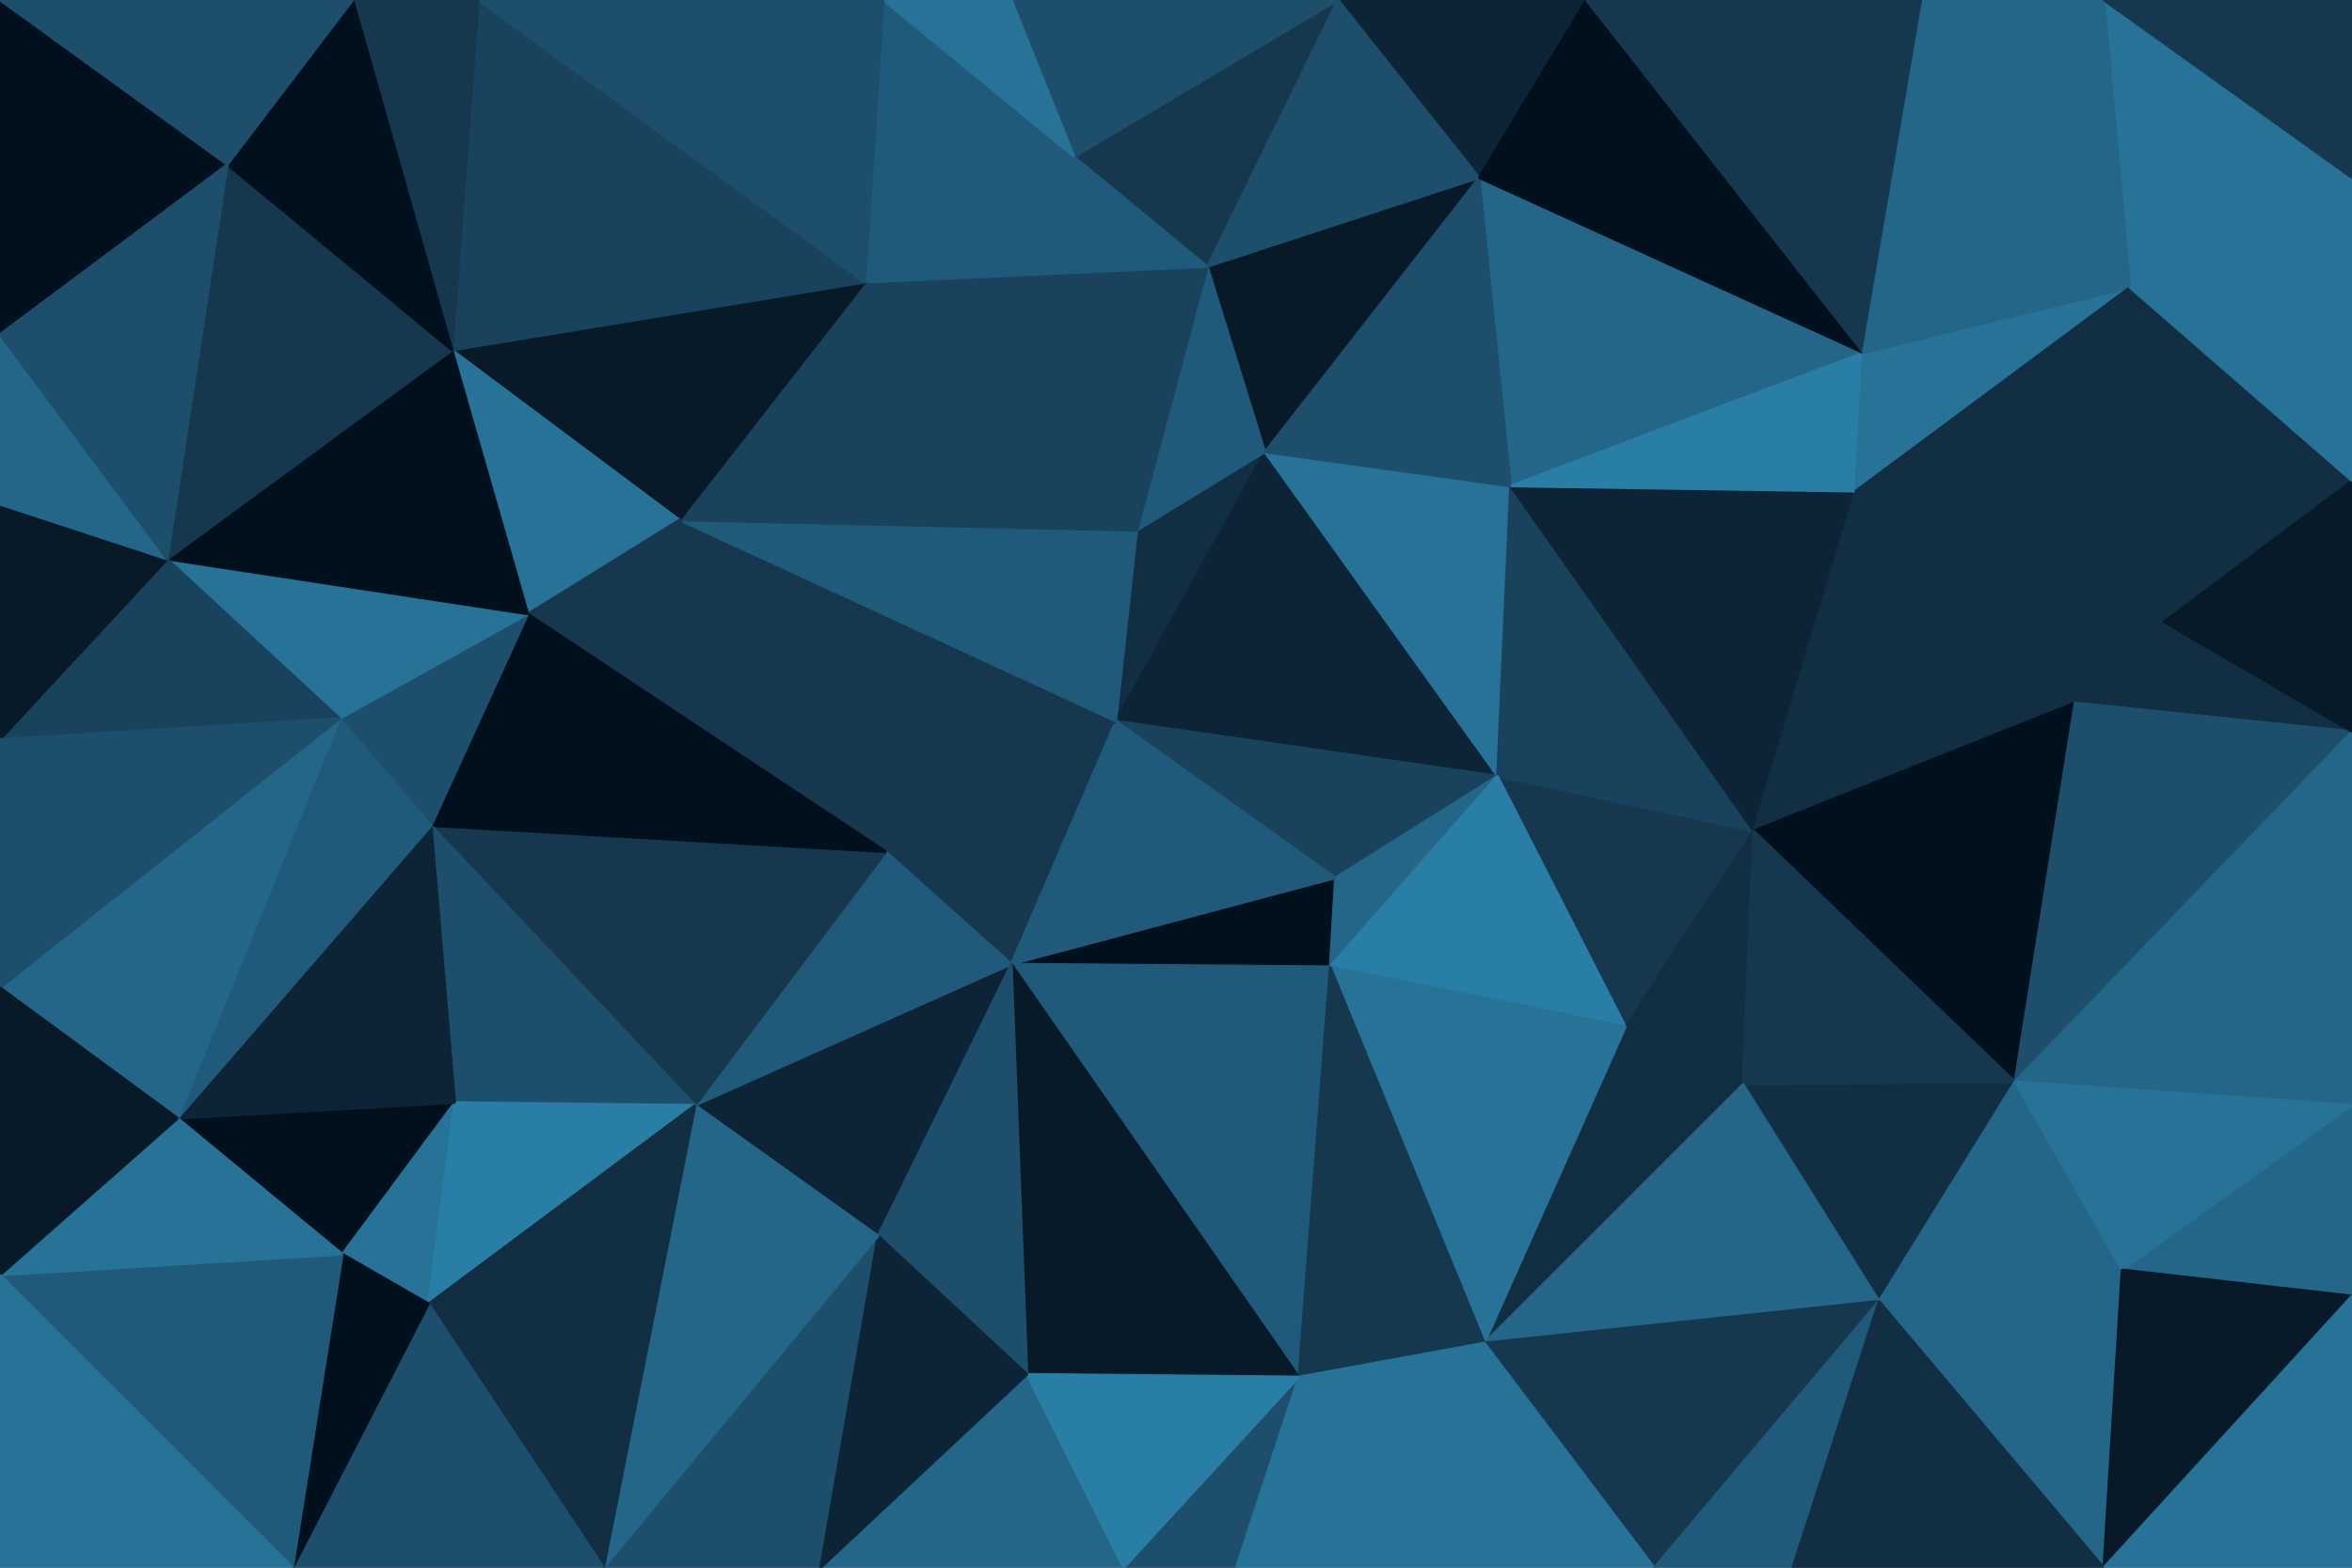 <svg id="visual" viewBox="0 0 900 600" width="900" height="600" xmlns="http://www.w3.org/2000/svg" xmlns:xlink="http://www.w3.org/1999/xlink" version="1.1"><g stroke-width="1" stroke-linejoin="bevel"><path d="M427 276L484 173L435 203Z" fill="#112e42" stroke="#112e42"></path><path d="M427 276L573 297L484 173Z" fill="#0c2435" stroke="#0c2435"></path><path d="M511 336L573 297L427 276Z" fill="#19435d" stroke="#19435d"></path><path d="M573 297L578 186L484 173Z" fill="#277297" stroke="#277297"></path><path d="M387 369L509 370L511 336Z" fill="#00101c" stroke="#00101c"></path><path d="M511 336L509 370L573 297Z" fill="#246688" stroke="#246688"></path><path d="M566 68L462 102L484 173Z" fill="#081a28" stroke="#081a28"></path><path d="M484 173L462 102L435 203Z" fill="#205a7a" stroke="#205a7a"></path><path d="M339 326L387 369L427 276Z" fill="#15384f" stroke="#15384f"></path><path d="M427 276L387 369L511 336Z" fill="#205a7a" stroke="#205a7a"></path><path d="M339 326L427 276L260 199Z" fill="#15384f" stroke="#15384f"></path><path d="M260 199L427 276L435 203Z" fill="#205a7a" stroke="#205a7a"></path><path d="M622 393L671 318L573 297Z" fill="#15384f" stroke="#15384f"></path><path d="M573 297L671 318L578 186Z" fill="#19435d" stroke="#19435d"></path><path d="M713 135L566 68L578 186Z" fill="#246688" stroke="#246688"></path><path d="M578 186L566 68L484 173Z" fill="#1d4e6b" stroke="#1d4e6b"></path><path d="M509 370L622 393L573 297Z" fill="#297ea6" stroke="#297ea6"></path><path d="M667 415L622 393L568 514Z" fill="#112e42" stroke="#112e42"></path><path d="M512 0L411 60L462 102Z" fill="#15384f" stroke="#15384f"></path><path d="M462 102L331 108L435 203Z" fill="#19435d" stroke="#19435d"></path><path d="M411 60L331 108L462 102Z" fill="#205a7a" stroke="#205a7a"></path><path d="M671 318L710 188L578 186Z" fill="#0c2435" stroke="#0c2435"></path><path d="M331 108L260 199L435 203Z" fill="#19435d" stroke="#19435d"></path><path d="M622 393L667 415L671 318Z" fill="#112e42" stroke="#112e42"></path><path d="M671 318L794 269L710 188Z" fill="#112e42" stroke="#112e42"></path><path d="M568 514L622 393L509 370Z" fill="#277297" stroke="#277297"></path><path d="M710 188L713 135L578 186Z" fill="#297ea6" stroke="#297ea6"></path><path d="M607 0L512 0L566 68Z" fill="#0c2435" stroke="#0c2435"></path><path d="M566 68L512 0L462 102Z" fill="#1d4e6b" stroke="#1d4e6b"></path><path d="M411 60L338 0L331 108Z" fill="#205a7a" stroke="#205a7a"></path><path d="M331 108L173 134L260 199Z" fill="#081a28" stroke="#081a28"></path><path d="M512 0L387 0L411 60Z" fill="#1d4e6b" stroke="#1d4e6b"></path><path d="M713 135L607 0L566 68Z" fill="#00101c" stroke="#00101c"></path><path d="M266 423L336 473L387 369Z" fill="#0c2435" stroke="#0c2435"></path><path d="M387 369L497 527L509 370Z" fill="#205a7a" stroke="#205a7a"></path><path d="M266 423L387 369L339 326Z" fill="#205a7a" stroke="#205a7a"></path><path d="M497 527L568 514L509 370Z" fill="#15384f" stroke="#15384f"></path><path d="M393 526L497 527L387 369Z" fill="#081a28" stroke="#081a28"></path><path d="M165 316L266 423L339 326Z" fill="#15384f" stroke="#15384f"></path><path d="M387 0L338 0L411 60Z" fill="#277297" stroke="#277297"></path><path d="M173 134L202 235L260 199Z" fill="#277297" stroke="#277297"></path><path d="M260 199L202 235L339 326Z" fill="#15384f" stroke="#15384f"></path><path d="M430 600L393 526L314 600Z" fill="#246688" stroke="#246688"></path><path d="M336 473L393 526L387 369Z" fill="#1d4e6b" stroke="#1d4e6b"></path><path d="M771 414L794 269L671 318Z" fill="#00101c" stroke="#00101c"></path><path d="M710 188L815 110L713 135Z" fill="#277297" stroke="#277297"></path><path d="M719 498L771 414L667 415Z" fill="#112e42" stroke="#112e42"></path><path d="M667 415L771 414L671 318Z" fill="#15384f" stroke="#15384f"></path><path d="M900 280L828 238L794 269Z" fill="#112e42" stroke="#112e42"></path><path d="M794 269L828 238L710 188Z" fill="#112e42" stroke="#112e42"></path><path d="M713 135L736 0L607 0Z" fill="#15384f" stroke="#15384f"></path><path d="M568 514L719 498L667 415Z" fill="#246688" stroke="#246688"></path><path d="M633 600L719 498L568 514Z" fill="#15384f" stroke="#15384f"></path><path d="M202 235L165 316L339 326Z" fill="#00101c" stroke="#00101c"></path><path d="M183 0L173 134L331 108Z" fill="#19435d" stroke="#19435d"></path><path d="M202 235L130 275L165 316Z" fill="#1d4e6b" stroke="#1d4e6b"></path><path d="M815 110L736 0L713 135Z" fill="#246688" stroke="#246688"></path><path d="M828 238L815 110L710 188Z" fill="#112e42" stroke="#112e42"></path><path d="M430 600L473 600L497 527Z" fill="#1d4e6b" stroke="#1d4e6b"></path><path d="M497 527L473 600L568 514Z" fill="#277297" stroke="#277297"></path><path d="M430 600L497 527L393 526Z" fill="#297ea6" stroke="#297ea6"></path><path d="M314 600L336 473L231 600Z" fill="#1d4e6b" stroke="#1d4e6b"></path><path d="M314 600L393 526L336 473Z" fill="#0c2435" stroke="#0c2435"></path><path d="M165 316L174 422L266 423Z" fill="#1d4e6b" stroke="#1d4e6b"></path><path d="M64 214L130 275L202 235Z" fill="#277297" stroke="#277297"></path><path d="M68 428L131 480L174 422Z" fill="#00101c" stroke="#00101c"></path><path d="M473 600L633 600L568 514Z" fill="#277297" stroke="#277297"></path><path d="M900 68L805 0L815 110Z" fill="#277297" stroke="#277297"></path><path d="M815 110L805 0L736 0Z" fill="#246688" stroke="#246688"></path><path d="M805 600L812 486L719 498Z" fill="#246688" stroke="#246688"></path><path d="M719 498L812 486L771 414Z" fill="#246688" stroke="#246688"></path><path d="M771 414L900 280L794 269Z" fill="#1d4e6b" stroke="#1d4e6b"></path><path d="M231 600L336 473L266 423Z" fill="#246688" stroke="#246688"></path><path d="M338 0L183 0L331 108Z" fill="#1d4e6b" stroke="#1d4e6b"></path><path d="M173 134L64 214L202 235Z" fill="#00101c" stroke="#00101c"></path><path d="M633 600L686 600L719 498Z" fill="#205a7a" stroke="#205a7a"></path><path d="M900 423L900 280L771 414Z" fill="#246688" stroke="#246688"></path><path d="M828 238L900 184L815 110Z" fill="#112e42" stroke="#112e42"></path><path d="M900 280L900 184L828 238Z" fill="#081a28" stroke="#081a28"></path><path d="M131 480L164 499L174 422Z" fill="#277297" stroke="#277297"></path><path d="M174 422L164 499L266 423Z" fill="#297ea6" stroke="#297ea6"></path><path d="M87 63L64 214L173 134Z" fill="#15384f" stroke="#15384f"></path><path d="M68 428L174 422L165 316Z" fill="#0c2435" stroke="#0c2435"></path><path d="M68 428L165 316L130 275Z" fill="#205a7a" stroke="#205a7a"></path><path d="M164 499L231 600L266 423Z" fill="#112e42" stroke="#112e42"></path><path d="M183 0L135 0L173 134Z" fill="#15384f" stroke="#15384f"></path><path d="M112 600L231 600L164 499Z" fill="#1d4e6b" stroke="#1d4e6b"></path><path d="M900 496L900 423L812 486Z" fill="#246688" stroke="#246688"></path><path d="M812 486L900 423L771 414Z" fill="#277297" stroke="#277297"></path><path d="M900 184L900 68L815 110Z" fill="#277297" stroke="#277297"></path><path d="M135 0L87 63L173 134Z" fill="#00101c" stroke="#00101c"></path><path d="M0 378L68 428L130 275Z" fill="#246688" stroke="#246688"></path><path d="M131 480L112 600L164 499Z" fill="#00101c" stroke="#00101c"></path><path d="M686 600L805 600L719 498Z" fill="#112e42" stroke="#112e42"></path><path d="M900 68L900 0L805 0Z" fill="#15384f" stroke="#15384f"></path><path d="M805 600L900 496L812 486Z" fill="#081a28" stroke="#081a28"></path><path d="M64 214L0 283L130 275Z" fill="#19435d" stroke="#19435d"></path><path d="M0 193L0 283L64 214Z" fill="#081a28" stroke="#081a28"></path><path d="M0 128L0 193L64 214Z" fill="#246688" stroke="#246688"></path><path d="M0 0L0 128L87 63Z" fill="#00101c" stroke="#00101c"></path><path d="M87 63L0 128L64 214Z" fill="#1d4e6b" stroke="#1d4e6b"></path><path d="M0 283L0 378L130 275Z" fill="#1d4e6b" stroke="#1d4e6b"></path><path d="M0 488L112 600L131 480Z" fill="#205a7a" stroke="#205a7a"></path><path d="M0 488L131 480L68 428Z" fill="#277297" stroke="#277297"></path><path d="M805 600L900 600L900 496Z" fill="#277297" stroke="#277297"></path><path d="M0 378L0 488L68 428Z" fill="#081a28" stroke="#081a28"></path><path d="M135 0L0 0L87 63Z" fill="#1d4e6b" stroke="#1d4e6b"></path><path d="M0 488L0 600L112 600Z" fill="#277297" stroke="#277297"></path></g></svg>